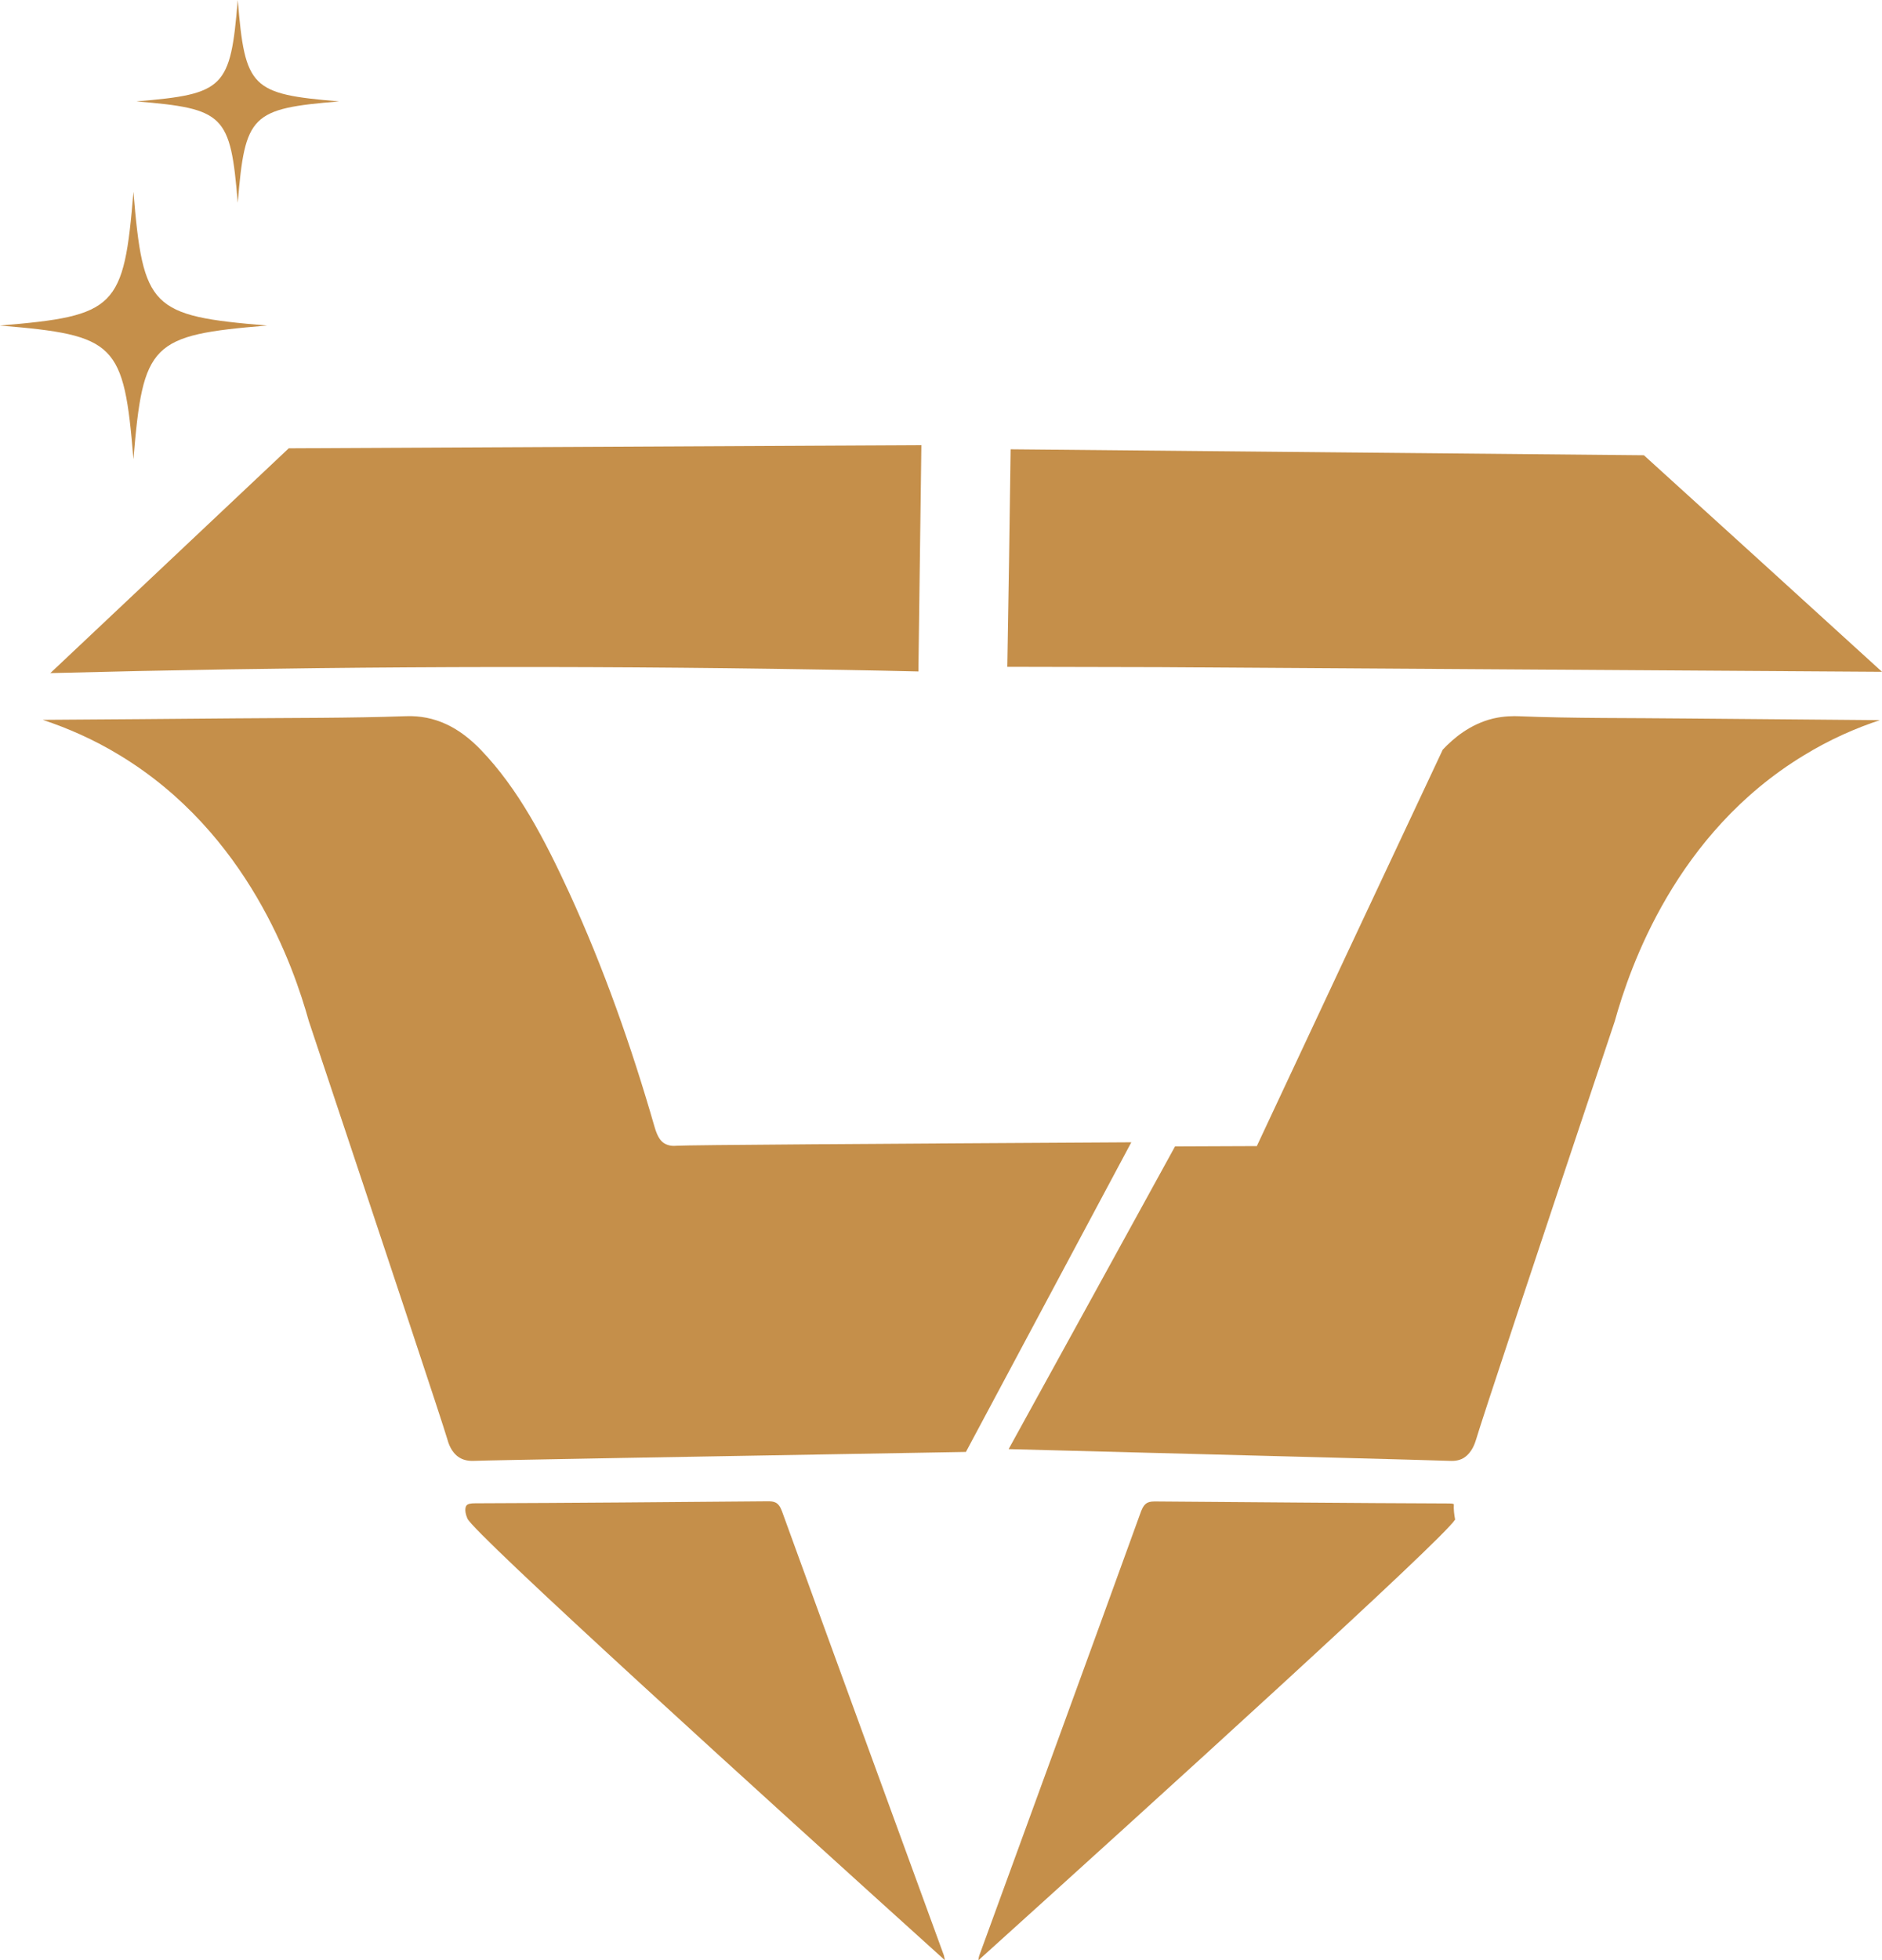 <?xml version="1.0" encoding="UTF-8"?>
<svg id="Layer_1" data-name="Layer 1" xmlns="http://www.w3.org/2000/svg" viewBox="0 0 113.67 118.33">
  <defs>
    <style>
      .cls-1 {
        fill: #c58f4a;
      }
    </style>
  </defs>
  <path class="cls-1" d="m2.59,43.45c3.87-.03,7.74-.05,11.61-.09,3.44-.03,6.89-.01,10.33-.13,1.72-.06,3.18.65,4.5,2.02,2.28,2.36,3.88,5.45,5.36,8.66,2.06,4.49,3.74,9.23,5.15,14.13.15.51.32.8.56.96.31.2.65.17.74.16.78-.05,11.97-.12,27.49-.21-3.33,6.23-6.66,12.46-9.99,18.69-16.69.29-28.79.5-29.71.54-.11,0-.5.03-.87-.19-.53-.32-.69-.94-.74-1.11-.29-1-3.63-11.04-8.37-25.25-.91-3.26-3.67-11.34-11.4-16.03-1.59-.97-3.17-1.65-4.64-2.14Z"/>
  <path class="cls-1" d="m113.57,43.46c-1.46.48-3.05,1.17-4.63,2.14-7.73,4.69-10.5,12.78-11.41,16.04-4.75,14.2-8.09,24.25-8.37,25.23-.06.18-.22.79-.75,1.13-.36.22-.75.18-.87.18-.91-.04-11.73-.32-26.62-.71,3.36-6.09,6.7-12.18,10.05-18.27,1.64,0,3.3-.02,4.94-.02,3.74-7.99,7.48-15.96,11.23-23.93.63-.67,1.64-1.54,3.05-1.88.69-.16,1.25-.14,1.44-.14,3.44.14,6.88.1,10.32.14,3.88.04,7.75.06,11.61.1Z"/>
  <path class="cls-1" d="m55.65,26.87c-12.74.06-25.47.13-38.21.19-4.8,4.52-9.6,9.05-14.4,13.57,14.26-.37,28.81-.47,43.63-.26,2.95.04,5.88.09,8.8.16.06-4.55.12-9.1.18-13.66Z"/>
  <path class="cls-1" d="m113.67,40.55c-14.54-.1-29.09-.18-43.63-.28-3.07,0-6.13-.02-9.2-.02.08-4.37.14-8.76.2-13.13,12.76.12,25.49.24,38.25.36,4.79,4.35,9.59,8.7,14.38,13.07Z"/>
  <path class="cls-1" d="m57.08,118.33c-11.2-10.11-28.47-25.77-28.85-26.67-.24-.56-.06-.78-.06-.78.08-.11.26-.14.53-.14,5.89-.02,11.78-.07,17.66-.12.39,0,.66.03.87.6,3.25,8.95,6.52,17.88,9.78,26.81.02.07.03.14.06.3Z"/>
  <path class="cls-1" d="m87.88,91.73c-.75,1.21-17.72,16.61-28.79,26.6.02-.16.04-.24.06-.3,3.26-8.94,6.53-17.86,9.77-26.81.22-.57.49-.59.89-.59,5.87.04,11.77.1,17.66.12.14,0,.24,0,.34.04-.02.32.02.63.08.95Z"/>
  <path class="cls-1" d="m16.13,19.65c-7.02.58-7.49,1.05-8.07,8.07-.58-7.02-1.05-7.49-8.07-8.07,7.02-.58,7.49-1.05,8.07-8.07.58,7.02,1.05,7.49,8.07,8.07Z"/>
  <path class="cls-1" d="m20.48,6.12c-5.32.44-5.68.8-6.12,6.12-.44-5.32-.8-5.68-6.12-6.12,5.32-.44,5.68-.8,6.12-6.12.44,5.32.8,5.68,6.12,6.12Z"/>
</svg>